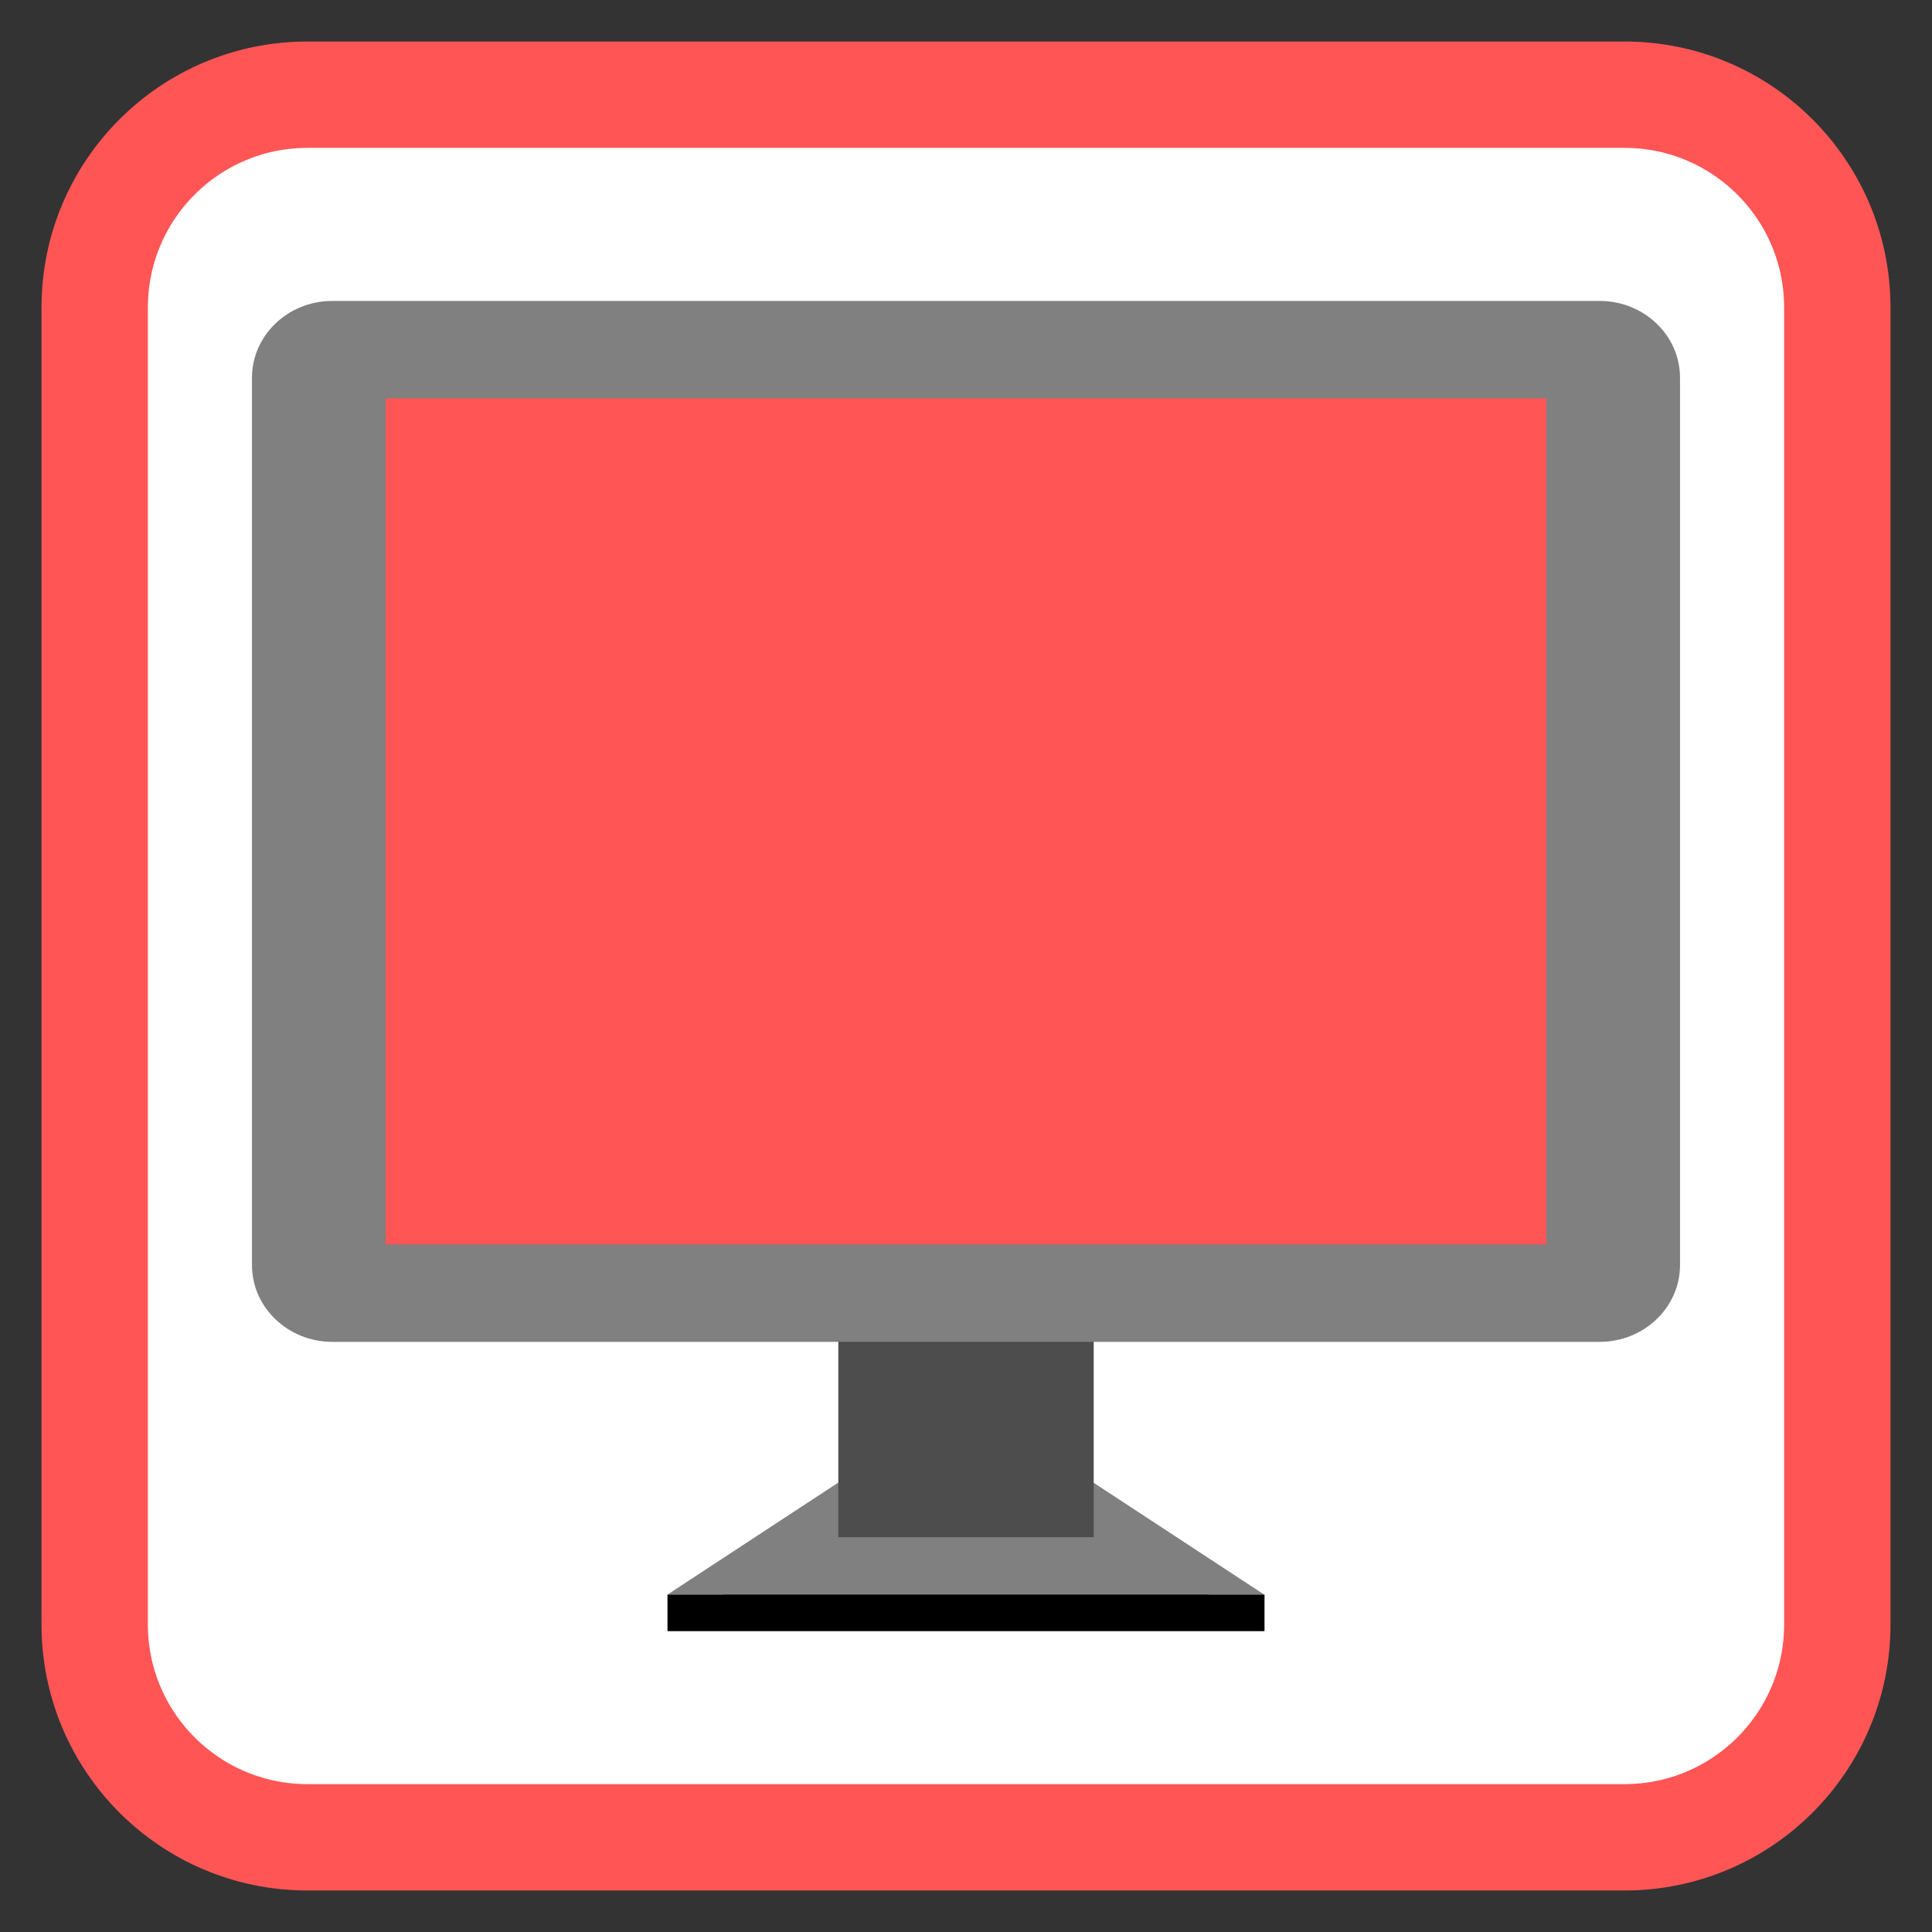 
<svg xmlns="http://www.w3.org/2000/svg" xmlns:xlink="http://www.w3.org/1999/xlink" width="128px" height="128px" viewBox="0 0 128 128" version="1.1">
<rect x="0" y="0" width="128" height="128" fill="#333333" stroke="none"/>
<g id="surface1">
<path style="fill-rule:nonzero;fill:rgb(100%,100%,100%);fill-opacity:1;stroke-width:28.192;stroke-linecap:butt;stroke-linejoin:miter;stroke:#FF5555;stroke-opacity:1;stroke-miterlimit:4;" d="M 81.484 25.094 L 430.516 25.094 C 461.656 25.094 486.906 50.344 486.906 81.484 L 486.906 430.516 C 486.906 461.656 461.656 486.906 430.516 486.906 L 81.484 486.906 C 50.344 486.906 25.094 461.656 25.094 430.516 L 25.094 81.484 C 25.094 50.344 50.344 25.094 81.484 25.094 Z M 81.484 25.094 " transform="matrix(0.25,0,0,0.25,0,0)"/>
<path style=" stroke:none;fill-rule:evenodd;fill:rgb(50.196%,50.196%,50.196%);fill-opacity:1;" d="M 56.387 100.086 L 44.223 108.062 L 83.754 108.062 L 71.59 100.086 Z M 56.387 100.086 "/>
<path style=" stroke:none;fill-rule:evenodd;fill:rgb(50.196%,50.196%,50.196%);fill-opacity:1;" d="M 56.387 97.668 L 44.223 105.645 L 83.754 105.645 L 71.59 97.668 Z M 56.387 97.668 "/>
<path style=" stroke:none;fill-rule:nonzero;fill:rgb(30.196%,30.196%,30.196%);fill-opacity:1;" d="M 55.539 83.02 L 72.461 83.02 L 72.461 101.844 L 55.539 101.844 Z M 55.539 83.02 "/>
<path style=" stroke:none;fill-rule:nonzero;fill:rgb(50.196%,50.196%,50.196%);fill-opacity:1;" d="M 22.023 19.938 L 105.977 19.938 C 108.918 19.938 111.305 22.215 111.305 25.023 L 111.305 83.816 C 111.305 86.625 108.918 88.902 105.977 88.902 L 22.023 88.902 C 19.082 88.902 16.695 86.625 16.695 83.816 L 16.695 25.023 C 16.695 22.215 19.082 19.938 22.023 19.938 Z M 22.023 19.938 "/>
<path style=" stroke:none;fill-rule:nonzero;fill:#FF5555;fill-opacity:1;" d="M 25.551 26.391 L 102.449 26.391 L 102.449 82.449 L 25.551 82.449 Z M 25.551 26.391 "/>
<path style=" stroke:none;fill-rule:evenodd;fill:rgb(0%,0%,0%);fill-opacity:1;" d="M 44.223 105.645 L 44.223 108.062 L 83.777 108.062 L 83.777 105.645 Z M 44.223 105.645 "/>
</g>
</svg>
